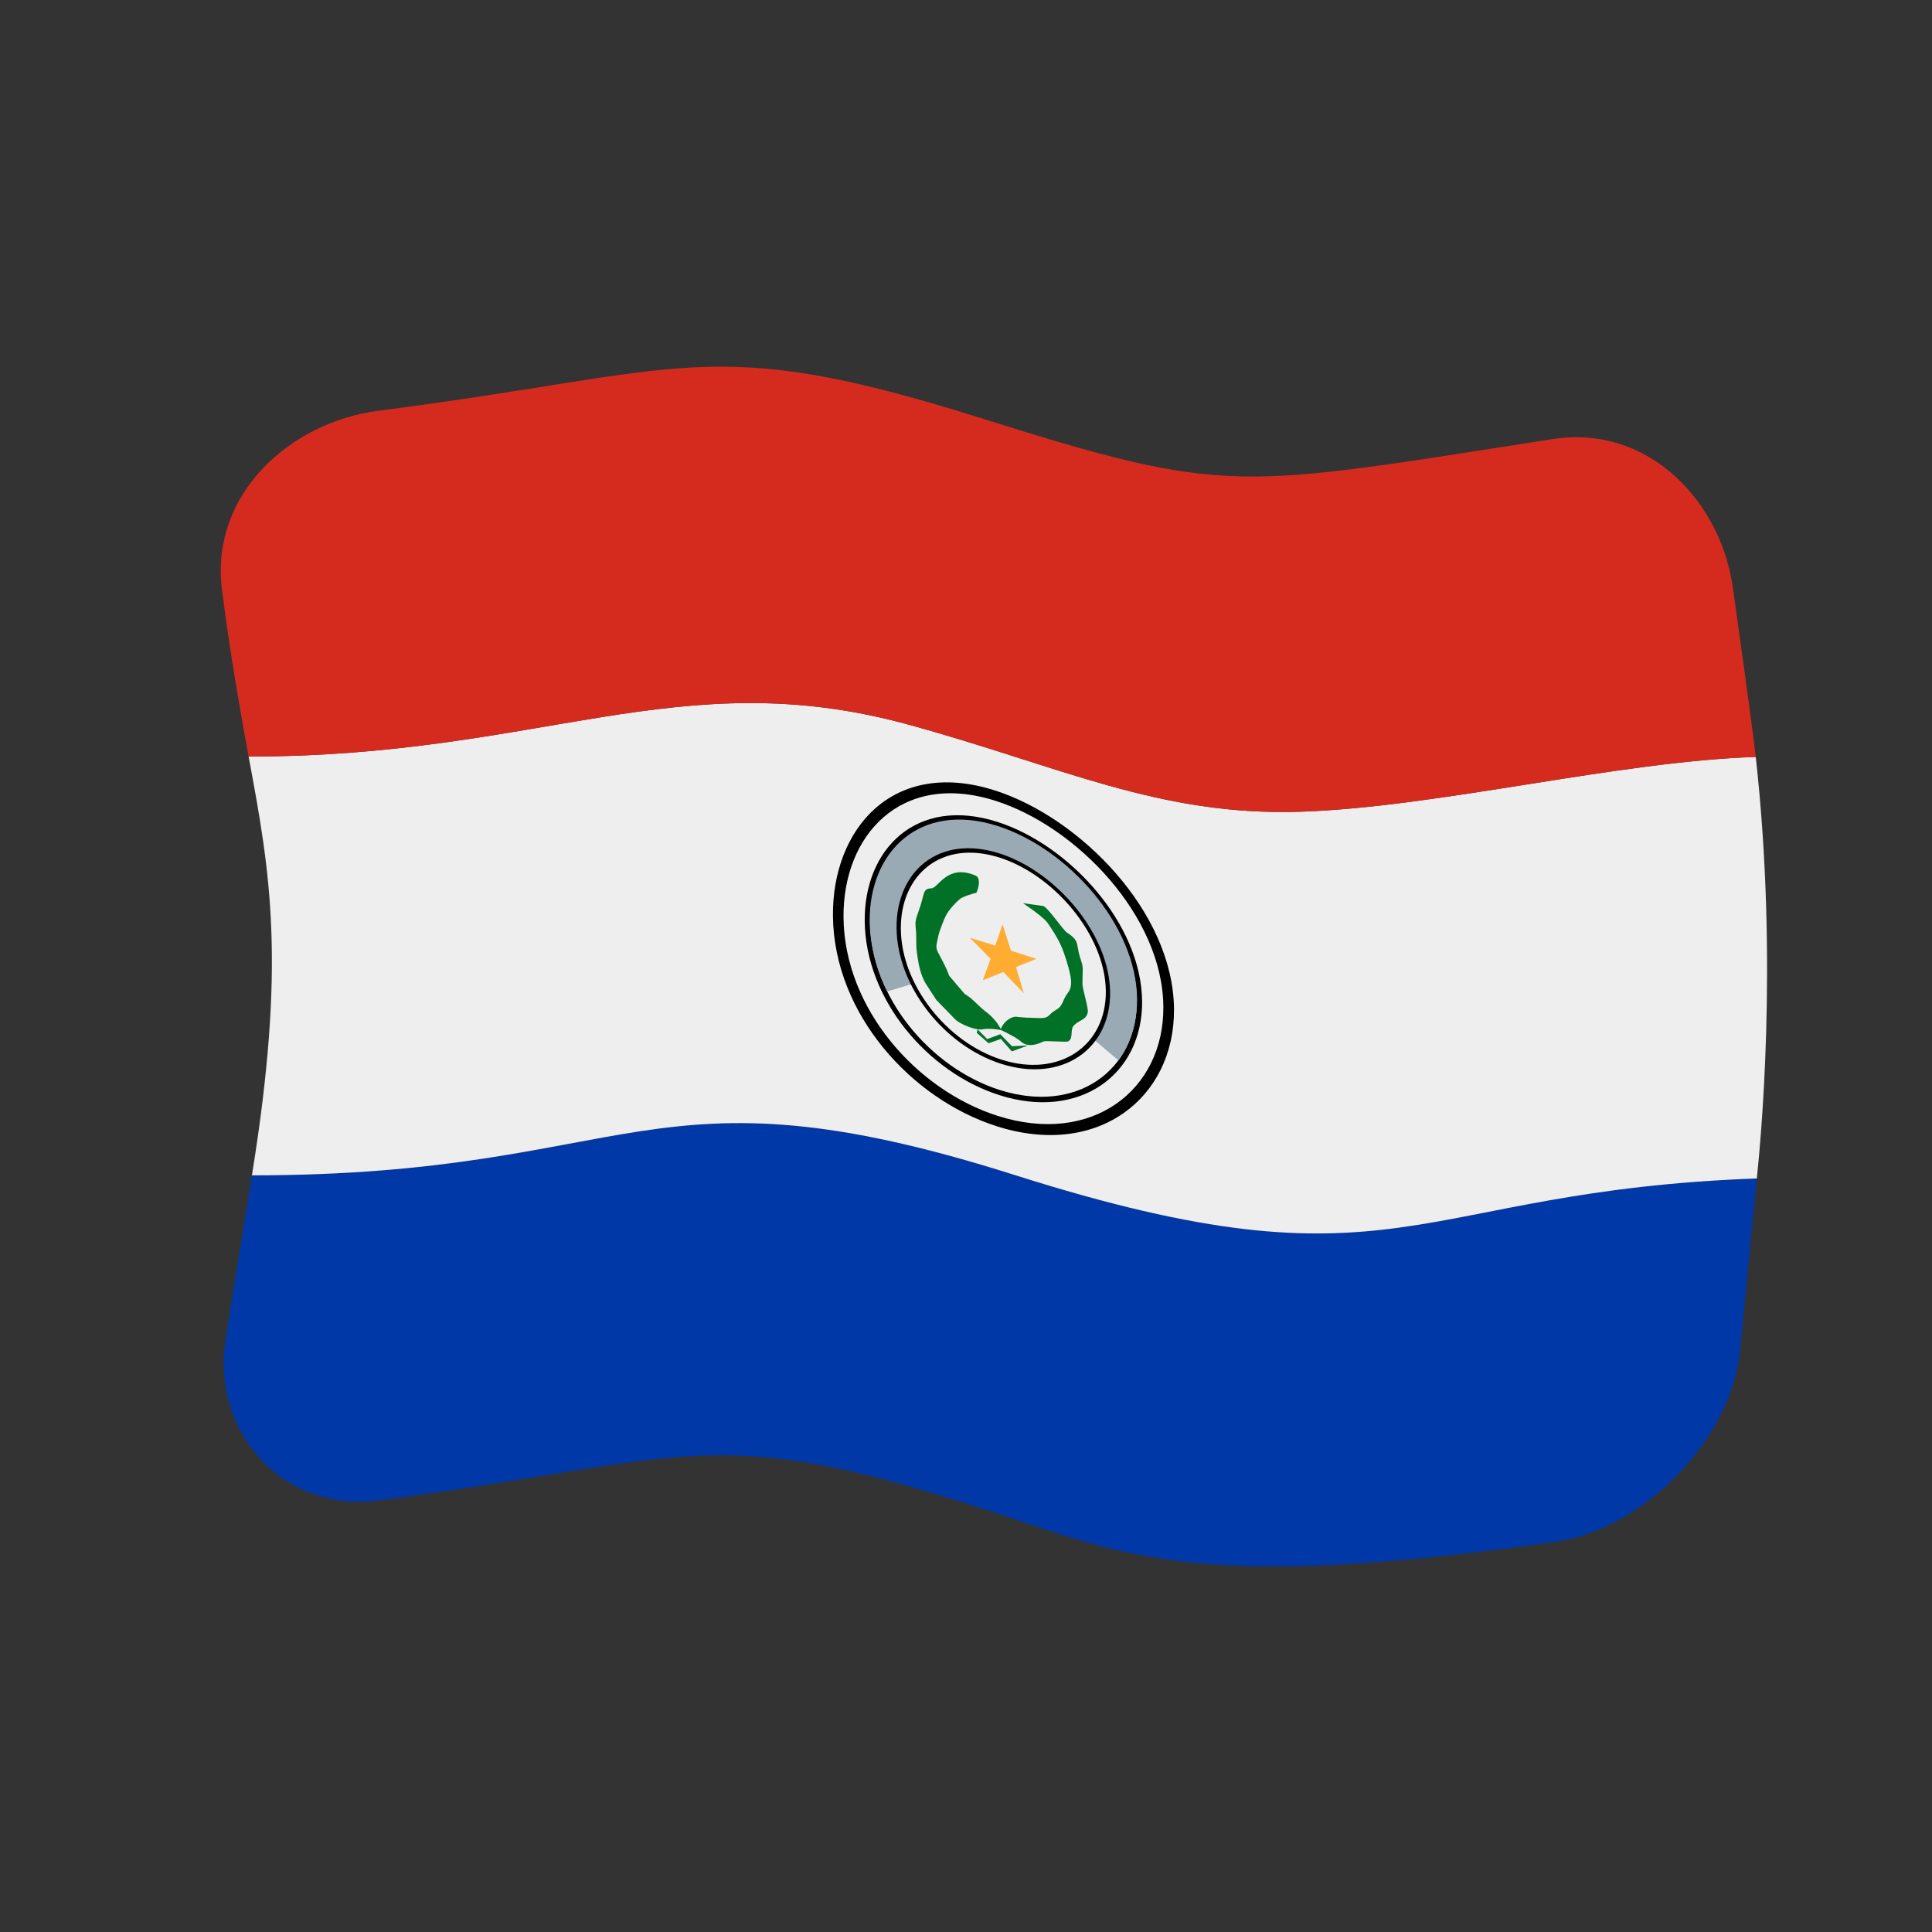 <?xml version="1.0" encoding="UTF-8" standalone="no"?>
<!DOCTYPE svg PUBLIC "-//W3C//DTD SVG 1.1//EN" "http://www.w3.org/Graphics/SVG/1.1/DTD/svg11.dtd">
<svg width="100%" height="100%" viewBox="0 0 512 512" version="1.1" xmlns="http://www.w3.org/2000/svg" xmlns:xlink="http://www.w3.org/1999/xlink" xml:space="preserve" xmlns:serif="http://www.serif.com/" style="fill-rule:evenodd;clip-rule:evenodd;stroke-linejoin:round;stroke-miterlimit:2;">
    <rect x="0" y="0" width="512" height="512" fill="#333333" stroke="none"/>
    <g transform="matrix(1.116,-4.03717e-17,4.03717e-17,1.116,-13.969,-19.111)">
        <g transform="matrix(11.111,-1.36955e-31,4.93038e-32,11.111,-2411.79,-2528.08)">
            <g>
                <g transform="matrix(0.896,3.24196e-17,-3.24196e-17,0.896,222.704,233.585)">
                    <path d="M0.333,26.993C0.033,29.147 1.724,31.049 4.002,30.751C11.374,29.786 11.848,28.83 18.359,30.934C21.72,32.019 23.309,32.985 32.068,31.737C34.174,31.437 36.262,29.289 36.469,27.17C36.492,26.94 36.763,24.092 36.867,23.071C28.569,23.373 28.381,25.915 19.168,22.99C10.375,20.199 10.185,22.994 0.971,22.997C0.429,26.349 0.424,26.338 0.333,26.993Z" style="fill:rgb(0,56,168);fill-rule:nonzero;"/>
                </g>
                <g transform="matrix(0.896,3.24196e-17,-3.24196e-17,0.896,222.704,233.585)">
                    <path d="M0.892,13.007C7.861,13.012 11.153,10.75 16.609,12.24C20.252,13.235 22.595,14.436 25.998,14.323C29.257,14.214 33.556,13.122 36.841,13.017C37.389,17.917 36.948,22.27 36.867,23.071C28.569,23.373 28.381,25.915 19.168,22.99C10.375,20.199 10.185,22.994 0.971,22.997C1.792,17.917 1.408,15.774 0.892,13.007Z" style="fill:rgb(238,238,238);fill-rule:nonzero;"/>
                </g>
                <g transform="matrix(0.896,3.24196e-17,-3.24196e-17,0.896,222.704,233.585)">
                    <path d="M32,5.435C24.446,6.606 24.298,6.804 18.359,4.935C11.85,2.887 11.375,3.817 4,4.757C1.891,5.026 -0.023,6.74 0.255,9.01C0.459,10.68 0.833,12.689 0.892,13.007C7.861,13.012 11.153,10.75 16.609,12.24C20.252,13.235 22.595,14.436 25.998,14.323C29.257,14.214 33.556,13.122 36.841,13.017C36.741,12.123 36.335,9.279 36.301,9.019C36.029,6.947 34.301,5.078 32,5.435Z" style="fill:rgb(213,43,30);fill-rule:nonzero;"/>
                </g>
                <g transform="matrix(0.896,3.24196e-17,-3.24196e-17,0.896,222.704,233.585)">
                    <path d="M22.965,19.032C22.982,21.138 21.163,22.602 18.731,21.824C16.707,21.177 14.858,19.156 14.83,16.818C14.806,14.74 16.255,13.036 18.693,13.816C20.722,14.465 22.946,16.714 22.965,19.032Z" style="fill-rule:nonzero;"/>
                </g>
                <g transform="matrix(0.896,3.24196e-17,-3.24196e-17,0.896,222.704,233.585)">
                    <path d="M22.711,18.973C22.728,20.959 21.013,22.299 18.754,21.577C16.827,20.961 15.107,19.025 15.082,16.854C15.06,14.893 16.447,13.34 18.713,14.065C20.642,14.682 22.694,16.813 22.711,18.973Z" style="fill:rgb(238,238,238);fill-rule:nonzero;"/>
                </g>
                <g transform="matrix(0.896,3.24196e-17,-3.24196e-17,0.896,222.704,233.585)">
                    <path d="M22.204,18.847C22.218,20.584 20.721,21.698 18.794,21.082C17.08,20.534 15.609,18.796 15.588,16.94C15.568,15.219 16.817,13.947 18.752,14.566C20.463,15.113 22.188,16.992 22.204,18.847Z" style="fill-rule:nonzero;"/>
                </g>
                <g transform="matrix(0.896,3.24196e-17,-3.24196e-17,0.896,222.704,233.585)">
                    <path d="M22.078,18.813C22.092,20.487 20.648,21.548 18.803,20.959C17.145,20.429 15.735,18.744 15.715,16.965C15.696,15.305 16.909,14.1 18.761,14.692C20.415,15.221 22.063,17.035 22.078,18.813Z" style="fill:rgb(238,238,238);fill-rule:nonzero;"/>
                </g>
                <g transform="matrix(0.896,3.24196e-17,-3.24196e-17,0.896,222.704,233.585)">
                    <path d="M22.084,18.795C22.068,17.011 20.416,15.194 18.759,14.664C16.901,14.07 15.687,15.28 15.707,16.943C15.708,17.081 15.717,17.793 16.124,18.612C16.343,18.543 17.188,18.277 18.895,17.895C20.273,19.078 20.248,19.086 21.64,20.254C21.712,20.156 22.091,19.644 22.084,18.795Z" style="fill:rgb(153,170,181);fill-rule:nonzero;"/>
                </g>
                <g transform="matrix(0.896,3.24196e-17,-3.24196e-17,0.896,222.704,233.585)">
                    <path d="M21.441,18.635C21.453,19.987 20.292,20.8 18.841,20.336C17.491,19.905 16.363,18.498 16.347,17.102C16.333,15.756 17.346,14.853 18.802,15.318C20.15,15.749 21.429,17.238 21.441,18.635Z" style="fill-rule:nonzero;"/>
                </g>
                <g transform="matrix(0.896,3.24196e-17,-3.24196e-17,0.896,222.704,233.585)">
                    <path d="M18.808,15.419C20.106,15.834 21.327,17.267 21.339,18.605C21.35,19.903 20.235,20.68 18.846,20.236C17.547,19.821 16.463,18.457 16.449,17.126C16.435,15.833 17.414,14.973 18.808,15.419Z" style="fill:rgb(238,238,238);"/>
                </g>
                <g transform="matrix(0.896,3.24196e-17,-3.24196e-17,0.896,222.704,233.585)">
                    <path d="M18.876,17.009L19.076,17.638L19.682,17.833L19.196,18.027L19.383,18.654L18.894,18.147L18.404,18.343L18.59,17.833L18.095,17.329L18.701,17.518L18.876,17.009Z" style="fill:rgb(255,172,51);fill-rule:nonzero;"/>
                </g>
                <g transform="matrix(0.896,3.24196e-17,-3.24196e-17,0.896,222.704,233.585)">
                    <path d="M19.361,16.504L19.843,16.572C19.949,16.595 20.318,17.147 20.416,17.21C20.733,17.413 20.615,17.483 20.737,17.838C20.818,18.074 20.778,18.072 20.782,18.433C20.783,18.563 20.928,19.002 20.908,19.108C20.874,19.292 20.712,19.286 20.582,19.415C20.476,19.52 20.574,19.716 20.447,19.799C20.399,19.83 19.902,19.777 19.849,19.804C19.508,19.975 19.354,19.84 19.323,19.812C19.095,19.61 18.36,19.331 18.824,19.527C18.876,19.379 19.02,19.229 19.177,19.213C19.224,19.209 19.21,19.234 19.772,19.246C20.005,19.25 19.958,19.155 20.154,19.049C20.319,18.958 20.307,18.806 20.425,18.657C20.526,18.531 20.522,18.389 20.494,18.237C20.484,18.184 20.443,17.965 20.303,17.595C20.207,17.341 19.979,17.018 19.946,16.971C19.834,16.813 19.311,16.471 19.361,16.504Z" style="fill:rgb(0,113,39);fill-rule:nonzero;"/>
                </g>
                <g transform="matrix(0.896,3.24196e-17,-3.24196e-17,0.896,222.704,233.585)">
                    <path d="M18.251,16.255C18.311,16.133 18.358,15.901 18.233,15.848C17.558,15.557 17.345,16.141 17.182,16.15C16.951,16.163 17.034,16.264 16.861,16.731C16.757,17.009 16.814,16.998 16.816,17.303C16.819,17.586 16.813,17.574 16.859,17.862C16.914,18.212 17.02,18.385 17.045,18.426L17.295,18.813L17.728,19.258C17.843,19.392 18.252,19.547 18.396,19.514C18.465,19.498 18.538,19.5 18.609,19.503C18.688,19.506 18.843,19.531 18.843,19.531C18.729,19.281 18.517,19.124 18.481,19.097C18.352,19.002 18.246,18.88 18.124,18.777C18.08,18.74 18.033,18.707 17.984,18.677C17.967,18.667 17.978,18.677 17.611,18.247C17.579,18.21 17.618,18.202 17.343,17.692C17.266,17.548 17.304,17.491 17.336,17.319C17.364,17.164 17.489,16.876 17.506,16.839C17.589,16.645 17.816,16.442 17.849,16.413C17.956,16.317 18.391,16.224 18.251,16.255Z" style="fill:rgb(0,113,39);fill-rule:nonzero;"/>
                </g>
                <g transform="matrix(0.896,3.24196e-17,-3.24196e-17,0.896,222.704,233.585)">
                    <path d="M18.281,19.515L18.509,19.746L18.821,19.631L19.101,19.917L19.484,19.898L19.096,20.041L18.836,19.743L18.541,19.846L18.26,19.597L18.281,19.515Z" style="fill:rgb(0,113,39);fill-rule:nonzero;"/>
                </g>
            </g>
        </g>
    </g>
</svg>
